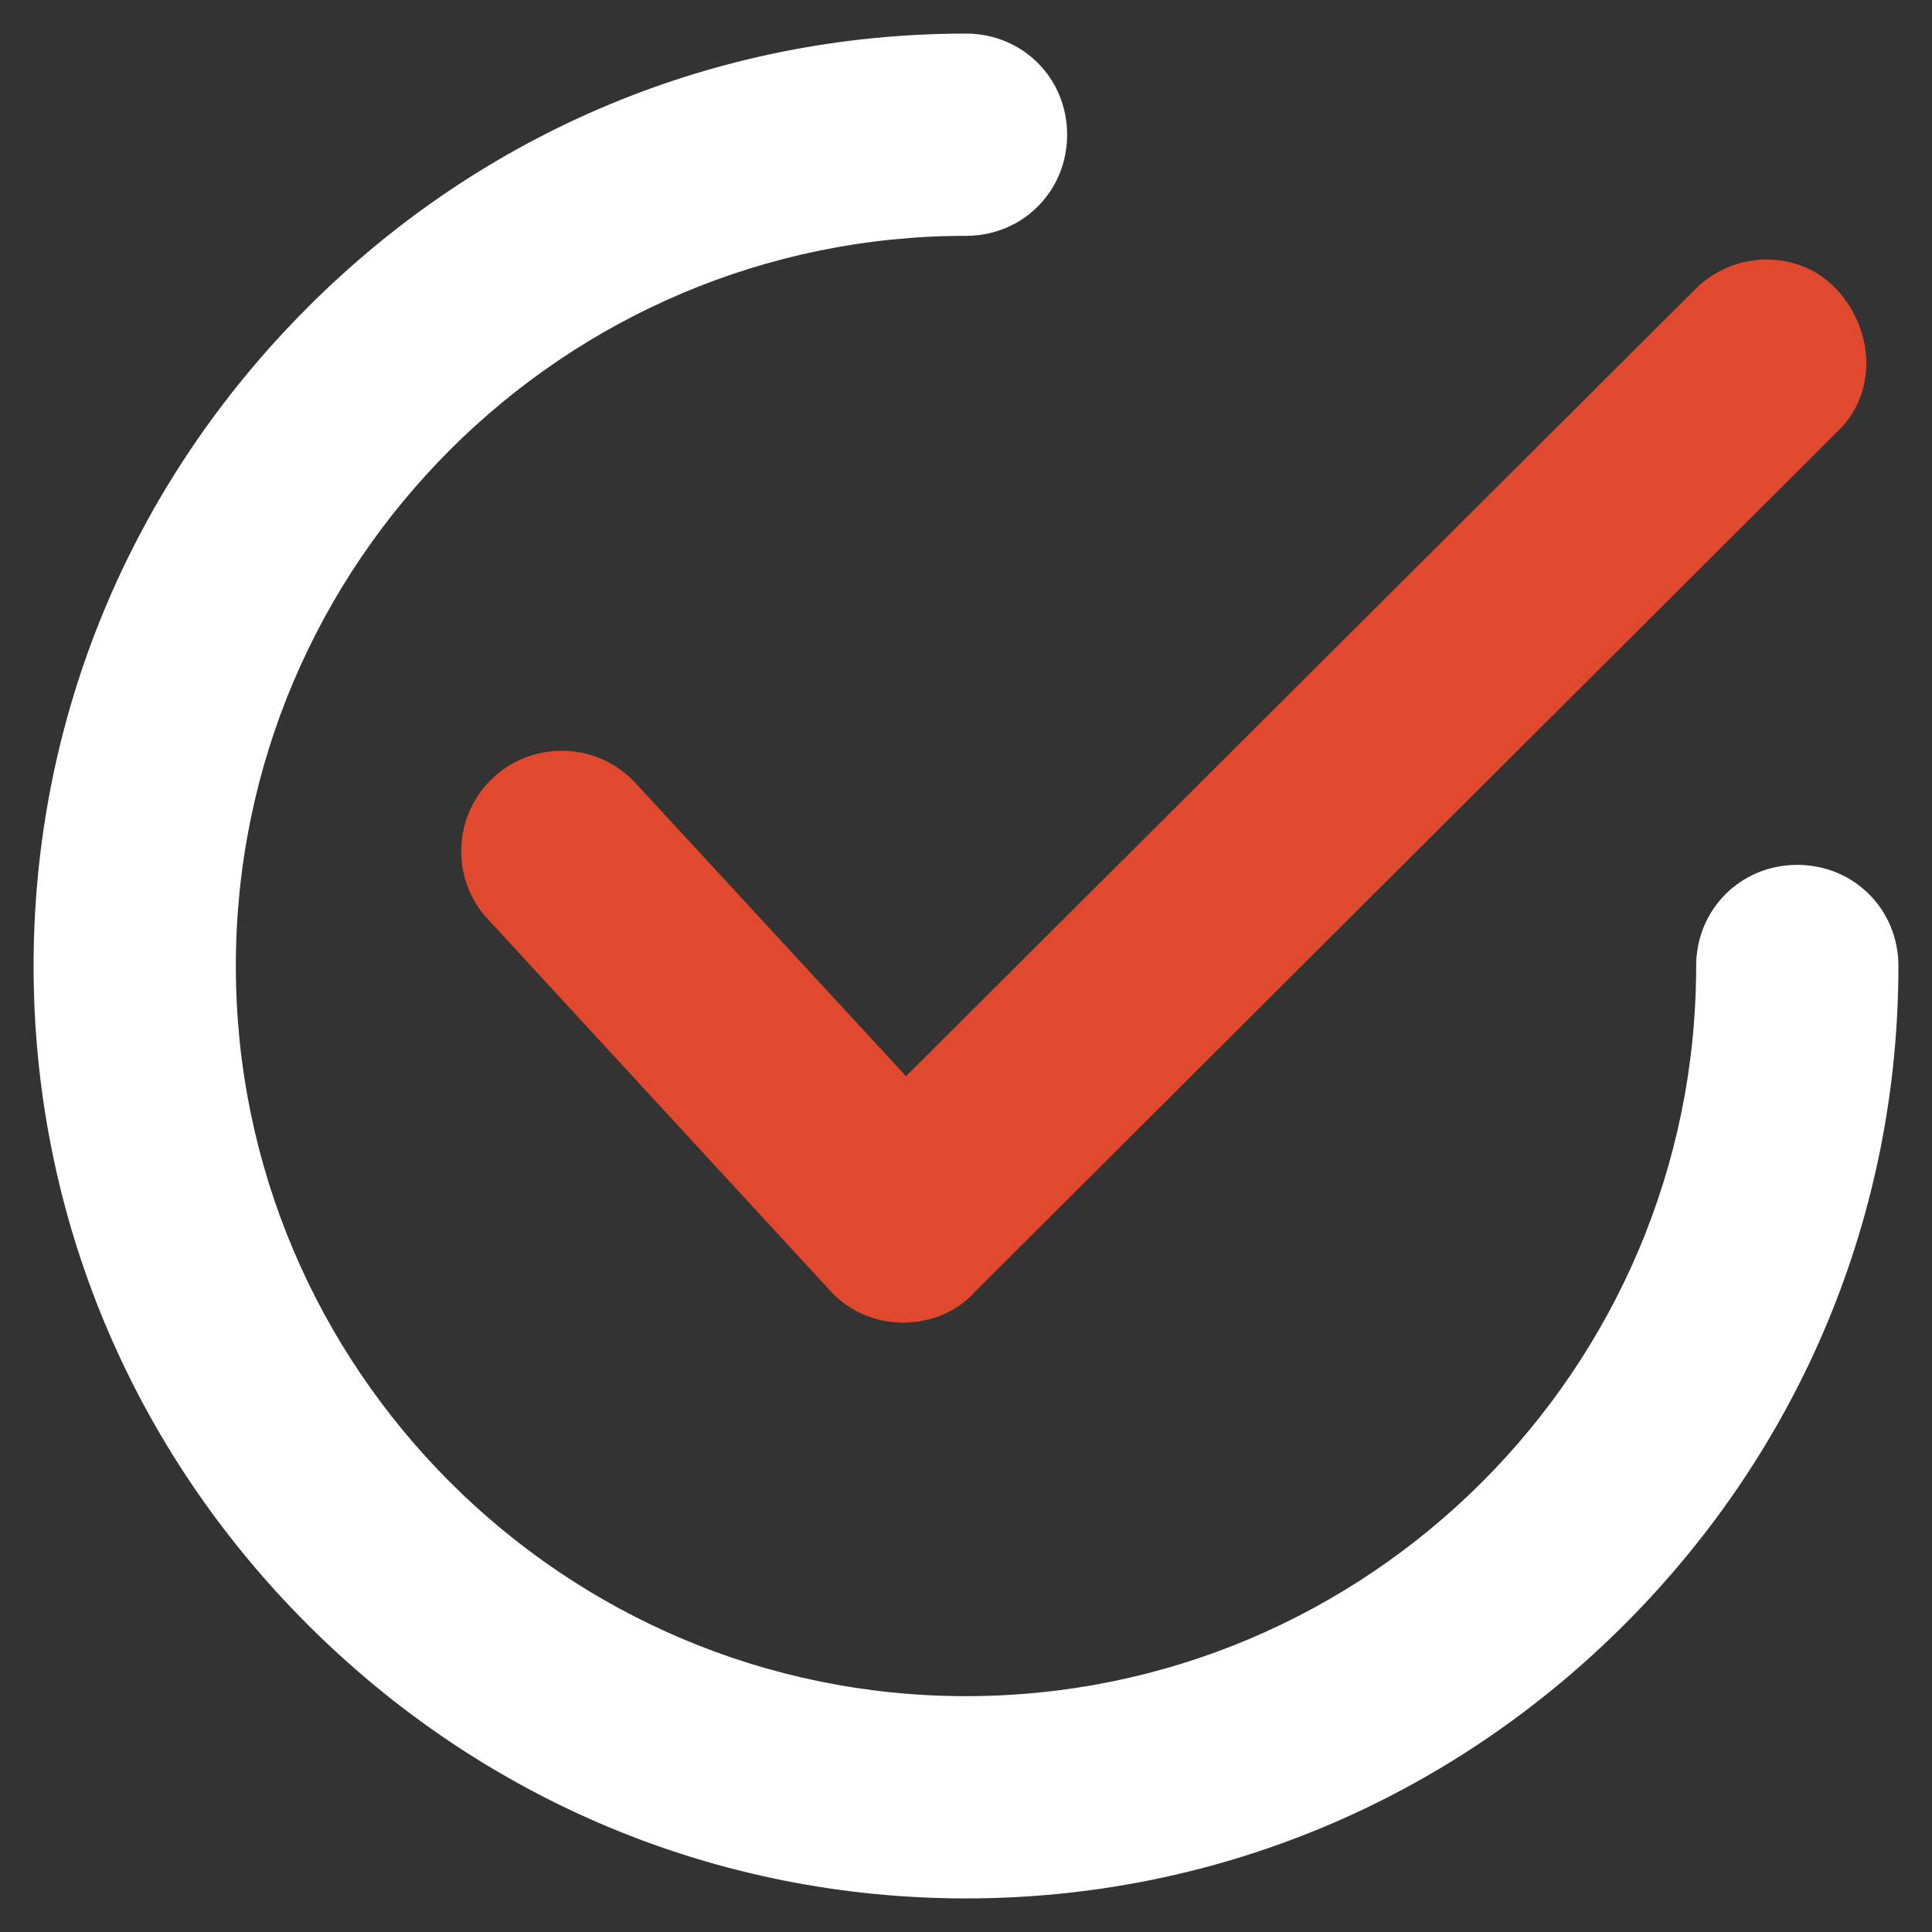 <?xml version="1.0" encoding="utf-8"?>
<!-- Generator: Adobe Illustrator 24.3.0, SVG Export Plug-In . SVG Version: 6.00 Build 0)  -->
<svg version="1.1" id="Layer_1" xmlns:svgjs="http://svgjs.com/svgjs"
	 xmlns="http://www.w3.org/2000/svg" xmlns:xlink="http://www.w3.org/1999/xlink" x="0px" y="0px" viewBox="0 0 512 512"
	 style="enable-background:new 0 0 512 512;" xml:space="preserve">
<rect x="0" y="0" width="512" height="512" fill="#333333" stroke="none"/>
<style type="text/css">
	.st0{fill:#E1492E;}
	.st1{fill:#FFFFFF;}
</style>
<path class="st0" d="M487,77c-4.7-5.2-11.2-8.1-18.3-8.2c-7.2-0.2-14.4,2.7-19.6,8l-209,208.4l-71.6-77.6
	c-4.8-5.2-11.3-8.3-18.4-8.6c-7.1-0.3-14,2.1-19.2,6.9c-10.9,10-11.6,26.8-1.7,37.6l90.3,98c4.9,5.7,12.1,9,19.8,9
	c7.6,0,14.5-3,19.1-8.2l228.3-227.7c5.2-4.8,8-11.5,7.9-18.9C494.4,88.8,491.7,82.2,487,77z"/>
<path class="st1" d="M476.3,229.2c-15,0-26.8,11.8-26.8,26.8c0,106.7-86.8,193.5-193.5,193.5S62.5,362.7,62.5,256
	S149.3,62.5,256,62.5c15,0,26.8-11.8,26.8-26.8c0-15-11.8-26.8-26.8-26.8c-65.8,0-127.8,25.8-174.5,72.6
	C34.7,128.3,8.9,190.2,8.9,256c0,65.8,25.8,127.7,72.6,174.5c46.8,46.8,108.8,72.6,174.5,72.6c65.8,0,127.7-25.8,174.5-72.6
	c46.8-46.8,72.6-108.8,72.6-174.5C503.1,241,491.3,229.2,476.3,229.2z"/>
</svg>

